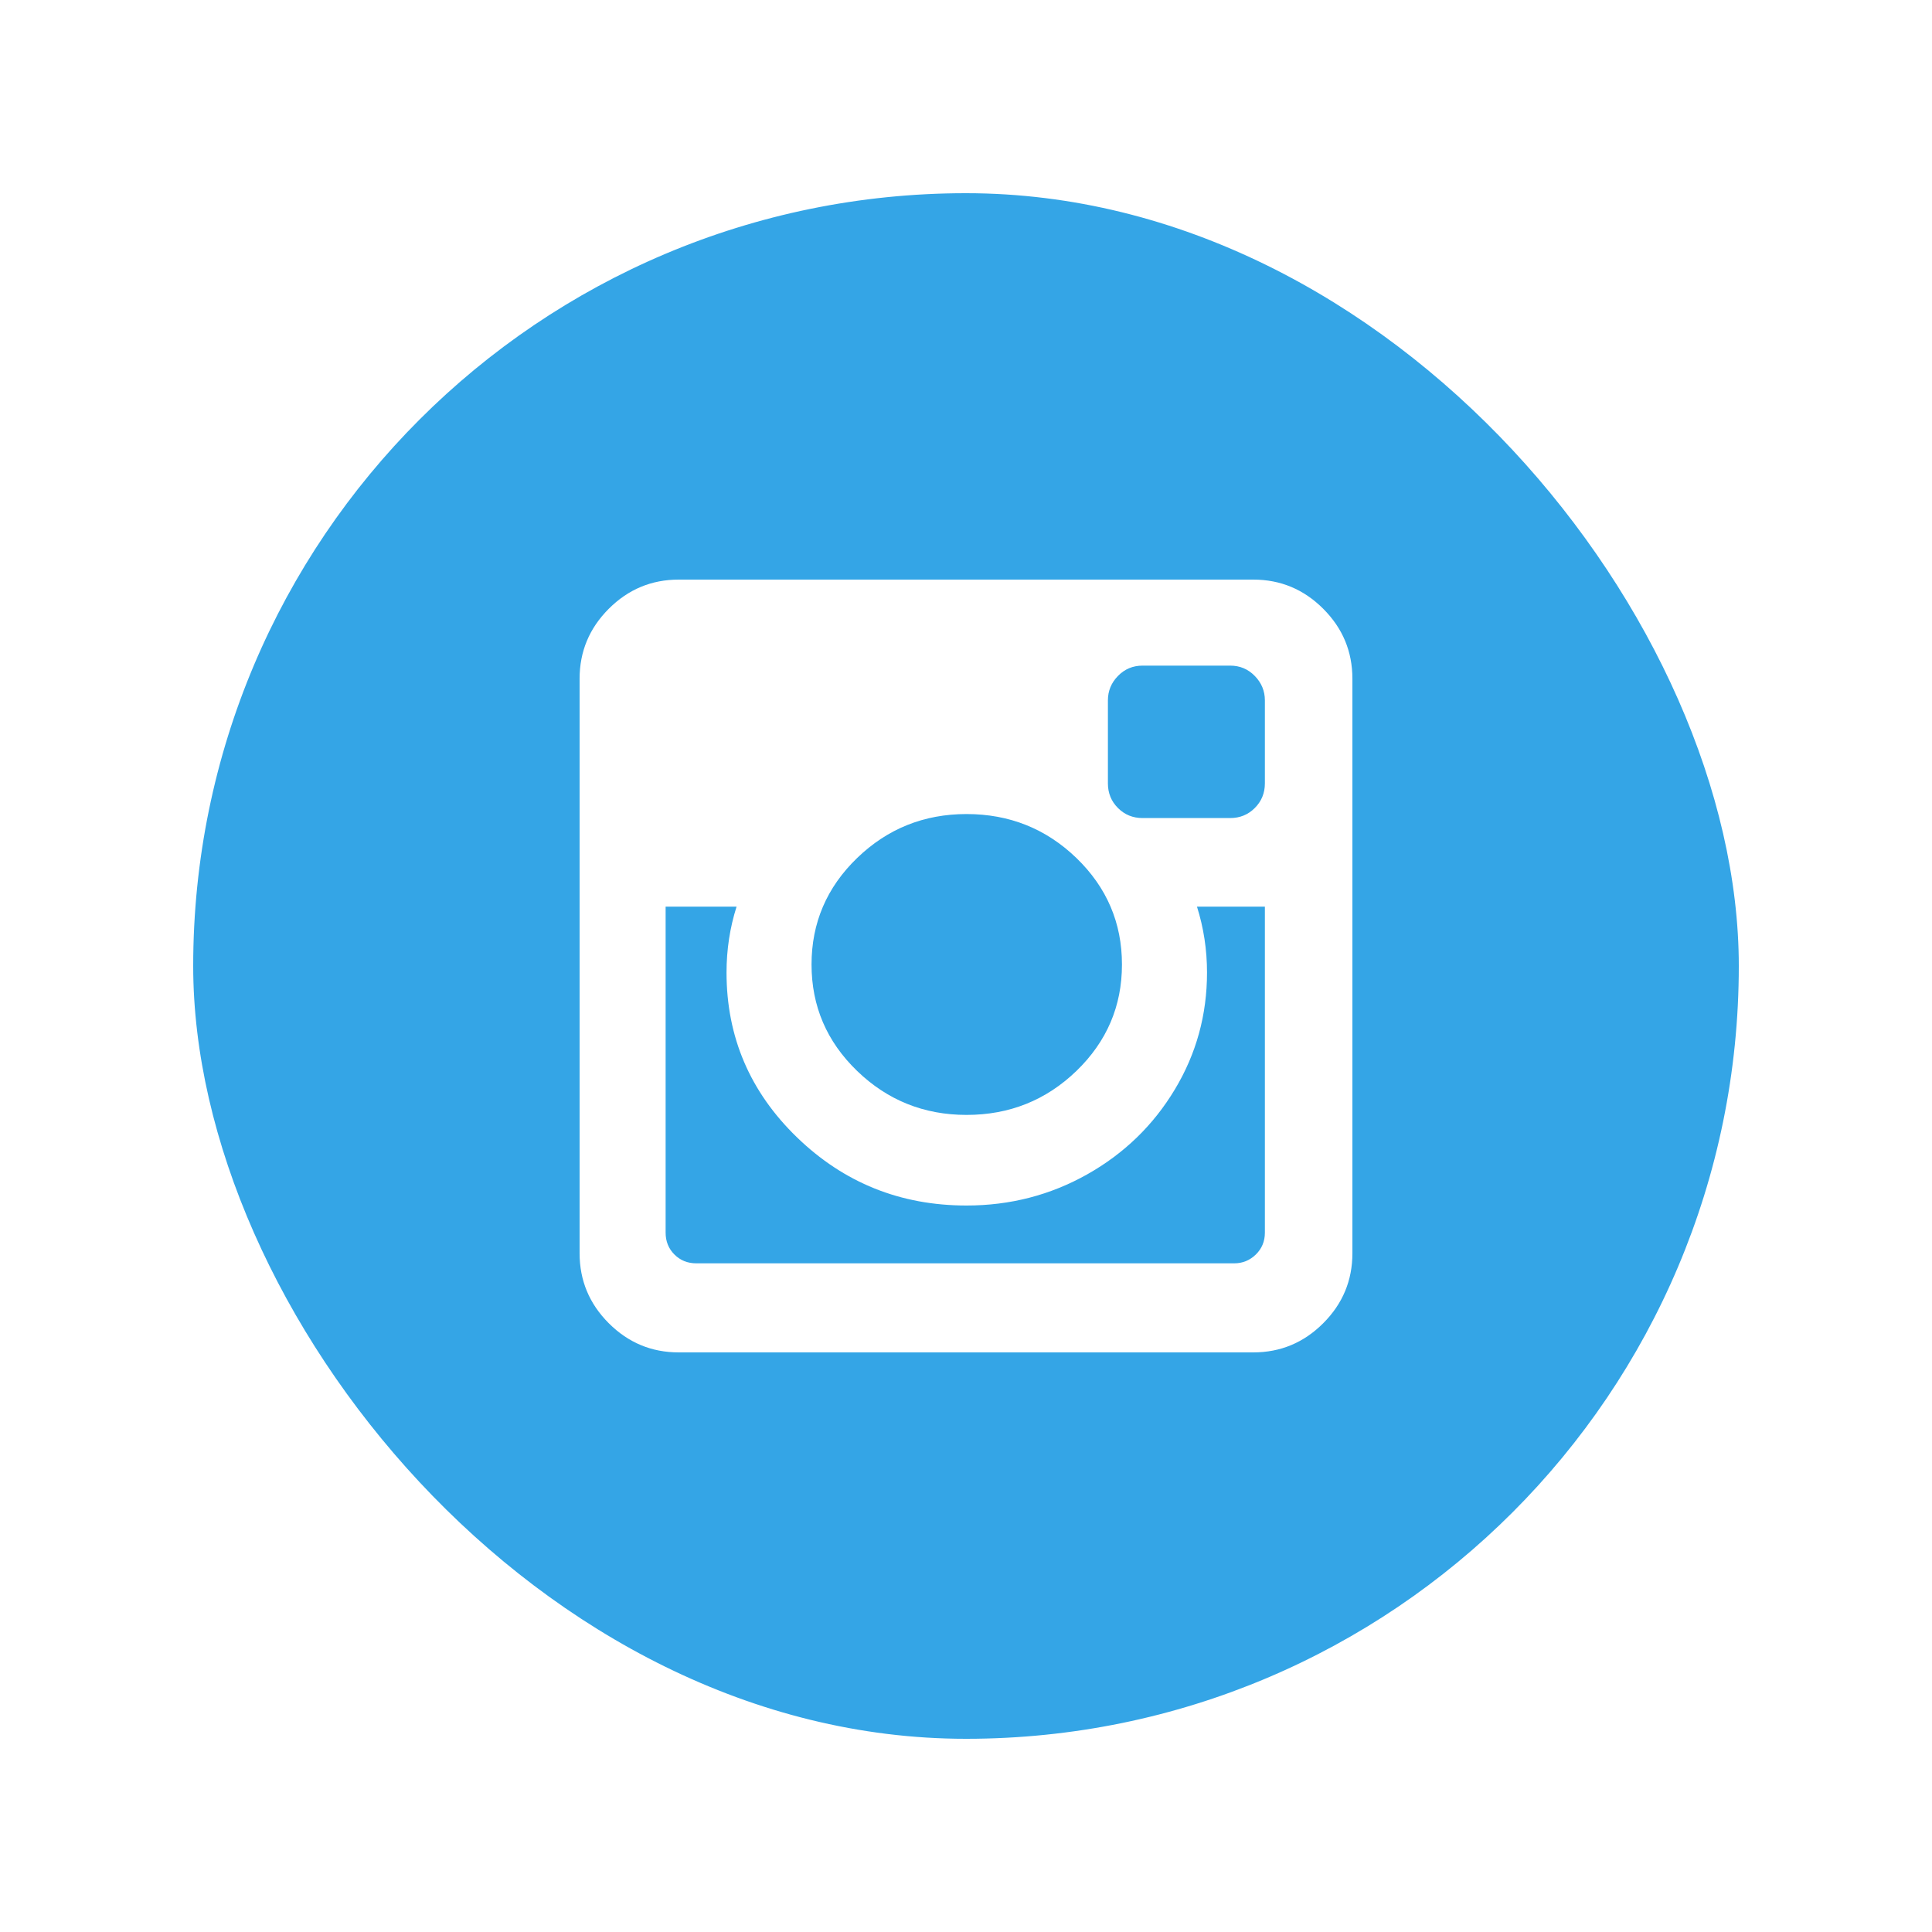 <svg width="40" height="40" viewBox="0 0 40 40" fill="none" xmlns="http://www.w3.org/2000/svg">
<g filter="url(#filter0_d_0_374)">
<rect x="4" width="32" height="32" rx="16" fill="#34A5E6"/>
<path d="M27.396 8.604C26.993 8.201 26.511 8 25.948 8H14.052C13.49 8 13.007 8.201 12.604 8.604C12.201 9.007 12 9.49 12 10.052V21.948C12 22.51 12.201 22.993 12.604 23.396C13.007 23.799 13.49 24 14.052 24H25.948C26.51 24 26.993 23.799 27.396 23.396C27.799 22.993 28 22.51 28 21.948V10.052C28 9.489 27.799 9.007 27.396 8.604ZM17.745 13.765C18.373 13.158 19.129 12.854 20.011 12.854C20.899 12.854 21.658 13.158 22.287 13.765C22.915 14.373 23.229 15.108 23.229 15.969C23.229 16.83 22.915 17.564 22.287 18.172C21.658 18.779 20.9 19.083 20.011 19.083C19.129 19.083 18.373 18.779 17.745 18.172C17.116 17.564 16.802 16.83 16.802 15.969C16.802 15.108 17.116 14.373 17.745 13.765ZM26.188 21.521C26.188 21.701 26.125 21.852 26 21.974C25.875 22.095 25.726 22.156 25.552 22.156H14.417C14.236 22.156 14.085 22.095 13.964 21.974C13.842 21.853 13.781 21.701 13.781 21.521V14.771H15.25C15.111 15.208 15.042 15.663 15.042 16.135C15.042 17.469 15.528 18.606 16.5 19.547C17.472 20.488 18.642 20.959 20.011 20.959C20.913 20.959 21.747 20.743 22.511 20.313C23.275 19.882 23.878 19.297 24.323 18.557C24.768 17.818 24.99 17.01 24.99 16.135C24.99 15.663 24.92 15.208 24.782 14.771H26.188L26.188 21.521ZM26.188 12.219C26.188 12.42 26.118 12.59 25.979 12.729C25.84 12.868 25.67 12.937 25.469 12.937H23.656C23.455 12.937 23.285 12.868 23.146 12.729C23.007 12.59 22.938 12.42 22.938 12.219V10.5C22.938 10.306 23.007 10.137 23.146 9.995C23.285 9.852 23.455 9.781 23.656 9.781H25.469C25.67 9.781 25.84 9.852 25.979 9.995C26.118 10.137 26.188 10.306 26.188 10.5V12.219Z" fill="white"/>
</g>
<defs>
<filter id="filter0_d_0_374" x="0" y="0" width="40" height="40" filterUnits="userSpaceOnUse" color-interpolation-filters="sRGB">
<feFlood flood-opacity="0" result="BackgroundImageFix"/>
<feColorMatrix in="SourceAlpha" type="matrix" values="0 0 0 0 0 0 0 0 0 0 0 0 0 0 0 0 0 0 127 0" result="hardAlpha"/>
<feOffset dy="4"/>
<feGaussianBlur stdDeviation="2"/>
<feComposite in2="hardAlpha" operator="out"/>
<feColorMatrix type="matrix" values="0 0 0 0 0 0 0 0 0 0 0 0 0 0 0 0 0 0 0.25 0"/>
<feBlend mode="normal" in2="BackgroundImageFix" result="effect1_dropShadow_0_374"/>
<feBlend mode="normal" in="SourceGraphic" in2="effect1_dropShadow_0_374" result="shape"/>
</filter>
</defs>
</svg>
